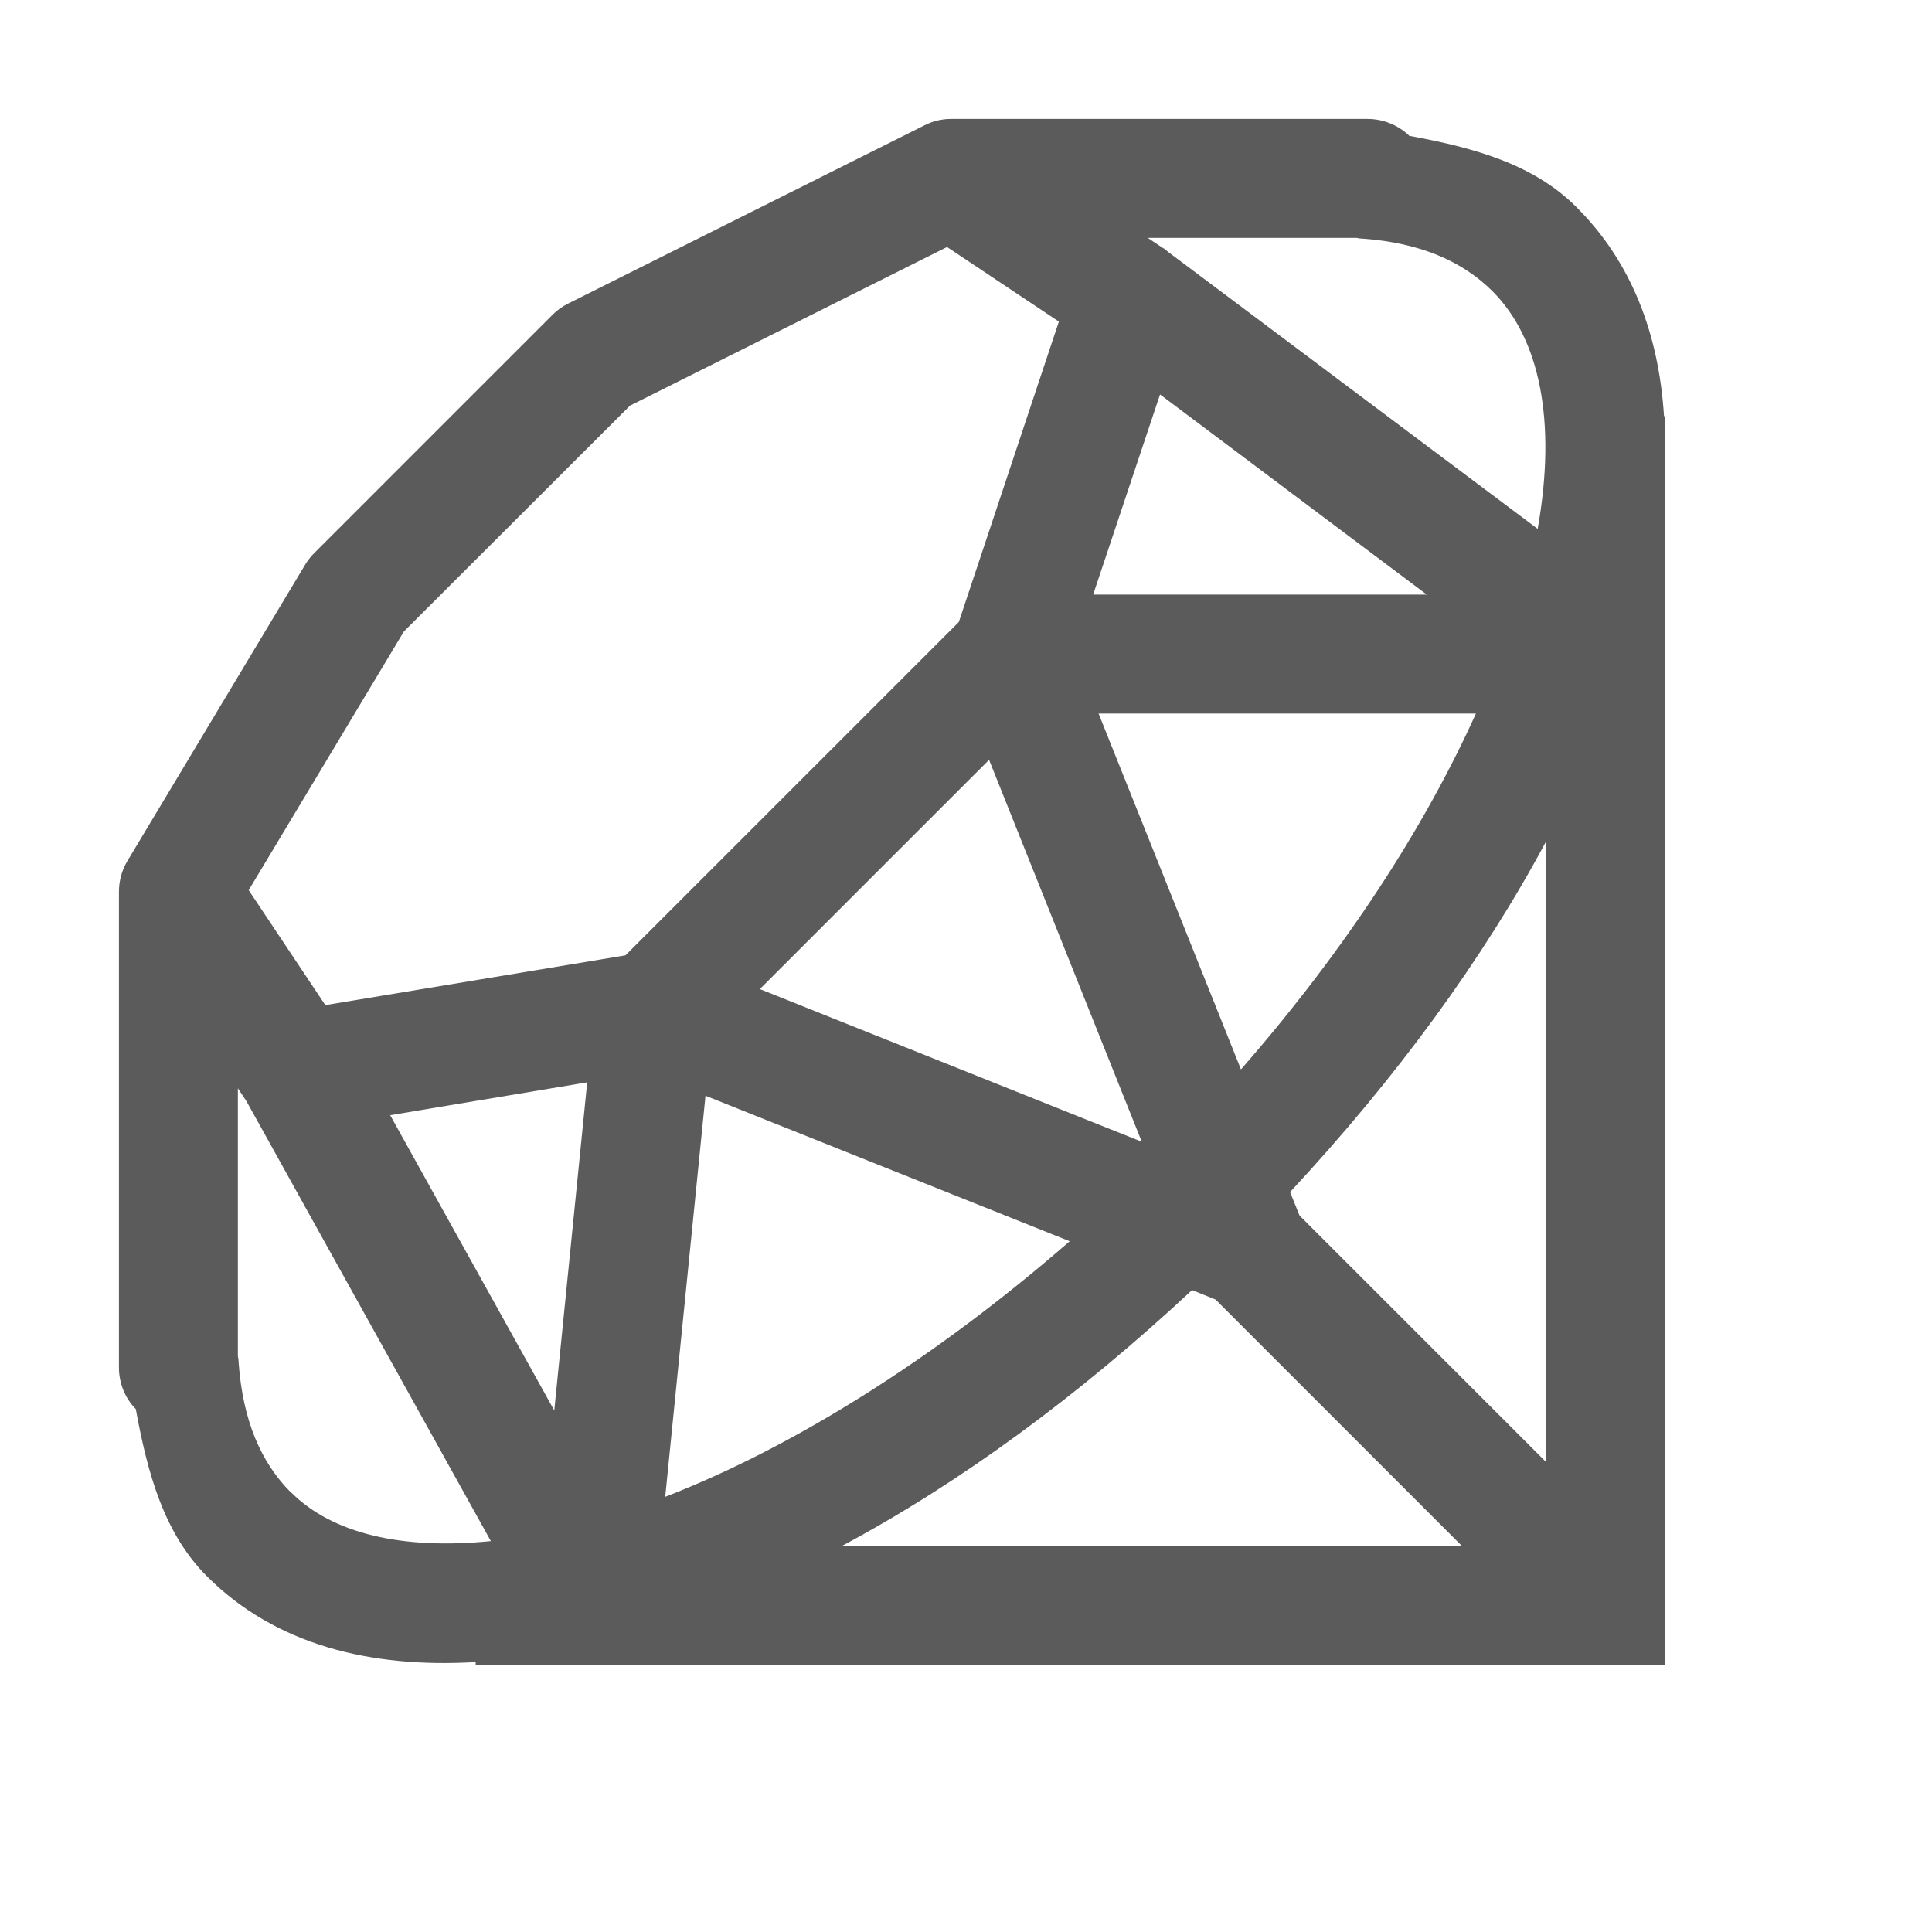 <?xml version="1.0" encoding="UTF-8"?>
<svg xmlns="http://www.w3.org/2000/svg" xmlns:xlink="http://www.w3.org/1999/xlink" width="104pt" height="104pt" viewBox="0 0 104 104" version="1.1">
<g id="surface1">
<path style=" stroke:none;fill-rule:nonzero;fill:#5B5B5B;fill-opacity:1;" d="M 51.18 6.402 C 50.688 6.402 50.211 6.523 49.781 6.738 L 30.578 16.344 C 30.27 16.496 29.992 16.695 29.746 16.941 L 16.941 29.746 C 16.758 29.93 16.59 30.129 16.449 30.359 L 6.848 46.363 C 6.555 46.855 6.402 47.426 6.402 48.012 C 6.402 48.074 6.402 48.133 6.402 48.195 L 6.402 73.617 C 6.402 74.449 6.727 75.266 7.309 75.848 C 7.926 79.203 8.785 82.512 11.156 84.867 C 14.82 88.527 19.914 89.805 25.605 89.469 L 25.605 89.621 L 89.621 89.621 L 89.621 35.438 C 89.637 35.285 89.637 35.117 89.621 34.961 L 89.621 22.406 L 89.574 22.406 C 89.297 18.004 87.836 14.109 84.867 11.156 C 82.512 8.785 79.203 7.926 75.848 7.309 L 75.848 7.293 C 75.25 6.727 74.449 6.402 73.617 6.402 L 51.211 6.402 C 51.195 6.402 51.18 6.402 51.18 6.402 Z M 61.785 12.805 L 73.031 12.805 C 73.141 12.832 73.262 12.848 73.387 12.848 C 76.449 13.078 78.711 14.051 80.344 15.68 C 82.883 18.219 83.805 22.668 82.773 28.469 L 62.859 13.543 L 62.738 13.434 C 62.691 13.402 62.645 13.371 62.586 13.34 Z M 50.98 13.297 L 57 17.312 L 51.613 33.484 L 33.668 51.426 L 17.512 54.105 L 13.387 47.918 L 21.742 33.992 L 33.914 21.836 Z M 62.445 21.234 L 76.805 32.008 L 58.844 32.008 Z M 59.137 38.41 L 79.449 38.41 C 76.68 44.551 72.418 51.137 66.801 57.566 Z M 53.242 40.902 L 61.461 61.461 L 40.902 53.242 Z M 83.219 45.305 L 83.219 78.695 L 69.953 65.43 L 69.445 64.168 C 75.172 58.016 79.852 51.598 83.219 45.305 Z M 31.609 58.262 L 29.836 75.926 L 21.004 60.031 Z M 12.805 58.582 L 13.266 59.277 L 26.422 82.957 C 21.652 83.434 17.898 82.559 15.68 80.344 C 15.68 80.344 15.664 80.344 15.664 80.344 C 14.035 78.711 13.078 76.465 12.848 73.387 C 12.848 73.25 12.832 73.125 12.805 73 Z M 37.977 58.984 L 57.582 66.816 C 50.242 73.203 42.641 77.926 35.809 80.574 Z M 64.168 69.445 L 65.43 69.953 L 78.695 83.219 L 45.32 83.219 C 51.629 79.852 58.027 75.172 64.168 69.445 Z "/>
</g>
</svg>
